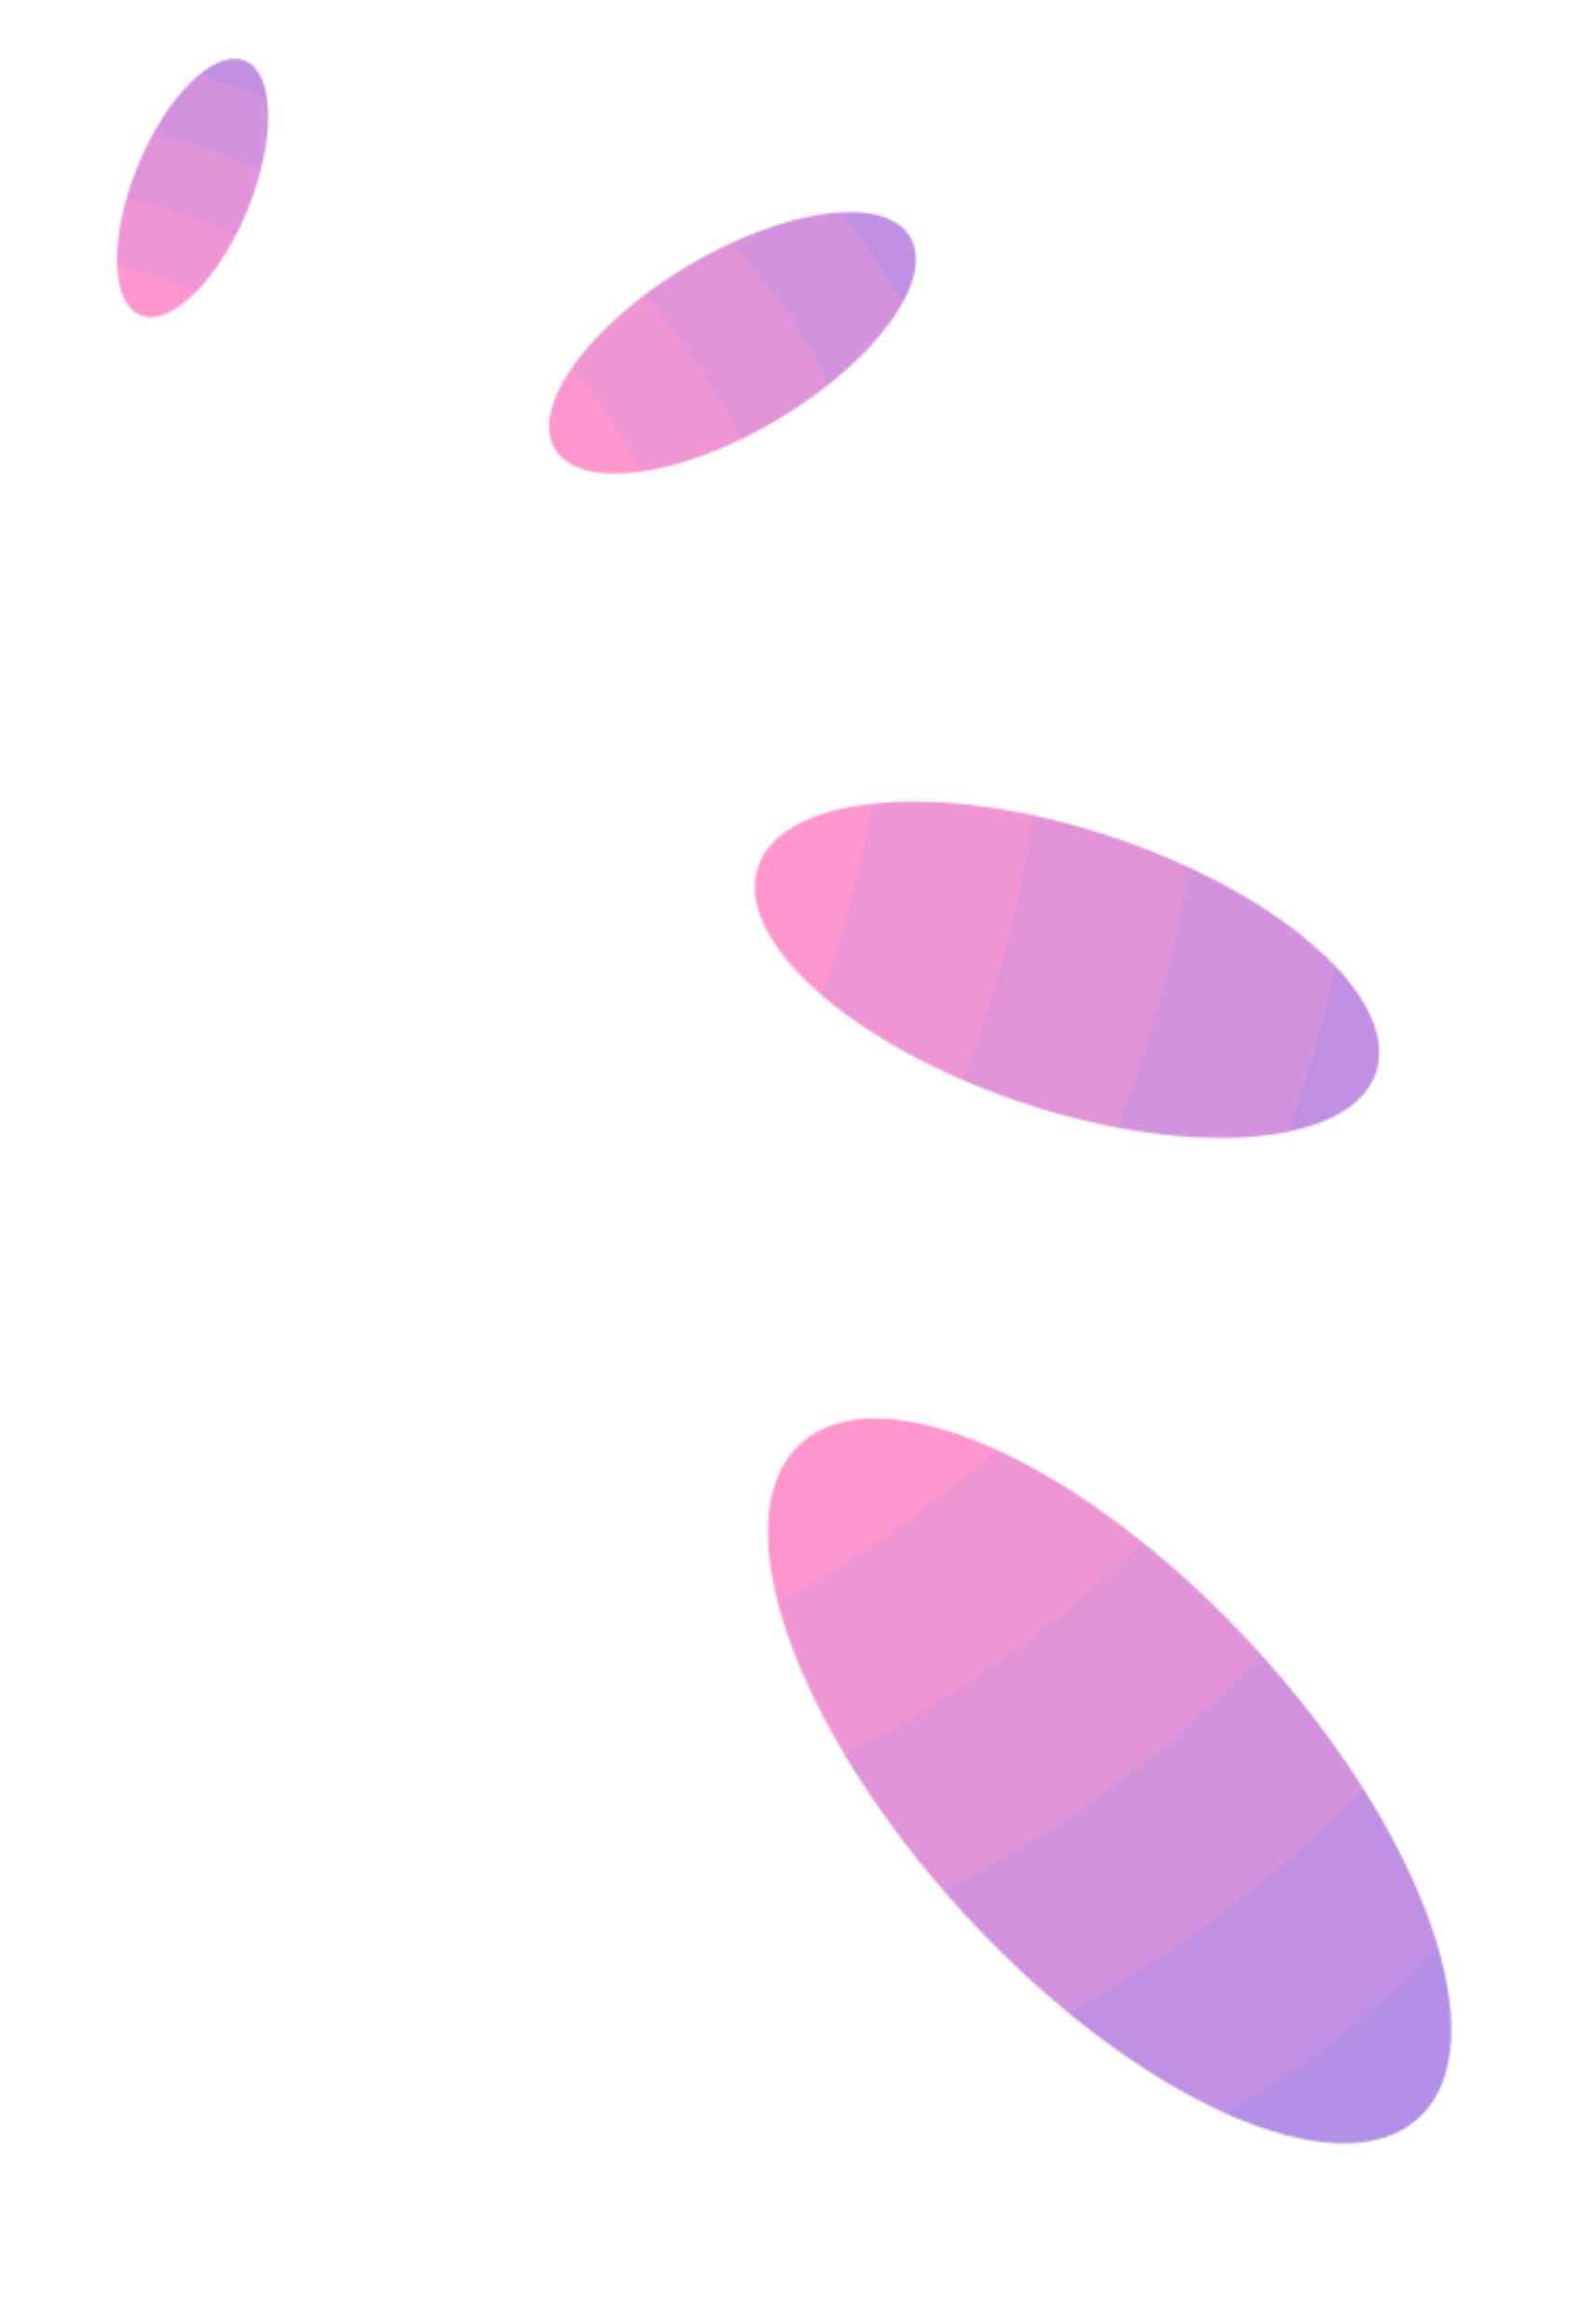 <svg  viewBox="0 0 764 1112" fill="none" xmlns="http://www.w3.org/2000/svg">
<mask id="mask0_490_570" style="mask-type:alpha" maskUnits="userSpaceOnUse" x="367" y="678" width="328" height="348">
<path d="M600.498 788.212C682.309 877.248 717.587 978.065 679.293 1013.39C641 1048.72 543.635 1005.18 461.824 916.148C380.012 827.112 344.734 726.294 383.028 690.966C421.322 655.637 518.686 699.176 600.498 788.212Z" fill="#FF96CE"/>
</mask>
<g mask="url(#mask0_490_570)">
<path d="M889.515 979.386C858.103 926.692 735.955 942.538 616.701 1014.78C497.446 1087.01 426.174 1188.29 457.586 1240.99C488.997 1293.68 611.157 1277.84 730.399 1205.6C849.642 1133.36 920.926 1032.08 889.515 979.386Z" fill="#958CF1"/>
<path d="M838.211 908.408C825.71 891.244 802.058 882.658 771.472 882.088C717.885 881.315 643.418 904.781 570.089 949.64C517.819 981.743 474.841 1019.34 445.69 1055.75C432.422 1072.39 422.12 1088.77 415.157 1104.23C408.899 1118.38 405.429 1131.73 405.194 1143.77C404.643 1158.17 408.374 1170.72 416.666 1180.8C429.179 1197.97 452.819 1206.56 483.405 1207.13C536.991 1207.9 611.459 1184.43 684.788 1139.57C737.058 1107.47 780.036 1069.88 809.186 1033.47C822.455 1016.83 832.756 1000.45 839.72 984.984C845.978 970.835 849.447 957.486 849.683 945.447C850.234 931.044 846.503 918.492 838.211 908.408Z" fill="#A48DEC"/>
<path d="M786.934 837.437C773.463 822.501 749.994 815.422 720.273 815.711C667.13 816.589 594.763 840.454 523.513 884.497C469.795 917.916 425.942 956.989 396.907 994.509C383.467 1011.96 373.283 1029.03 366.86 1044.97C360.981 1059.81 358.437 1073.57 359.601 1085.68C360.495 1099.76 365.896 1111.57 375.842 1120.6C389.301 1135.54 412.734 1142.63 442.428 1142.33C495.572 1141.45 567.929 1117.6 639.19 1073.55C692.969 1040.13 736.76 1001.05 765.797 963.543C779.235 946.08 789.419 929.011 795.844 913.082C801.723 898.24 804.267 884.478 803.102 872.368C802.271 858.289 796.868 846.469 786.934 837.437Z" fill="#B38FE7"/>
<path d="M735.618 766.46C721.2 753.747 697.907 748.204 669.026 749.417C616.354 751.966 546.081 776.193 476.887 819.425C421.745 854.156 376.974 894.752 348.04 933.372C334.403 951.627 324.375 969.39 318.465 985.79C313 1001.32 311.348 1015.51 313.91 1027.68C314.958 1034.31 317.37 1040.65 320.991 1046.3C324.612 1051.94 329.364 1056.78 334.946 1060.49C349.364 1073.2 372.647 1078.76 401.512 1077.6C454.184 1075.05 524.469 1050.82 593.651 1007.59C648.805 972.856 693.564 932.263 722.51 893.64C736.133 875.375 746.173 857.61 752.071 841.213C757.536 825.684 759.188 811.49 756.638 799.319C755.598 792.682 753.193 786.334 749.574 780.677C745.955 775.02 741.203 770.178 735.618 766.46Z" fill="#C290E2"/>
<path d="M684.312 695.481C668.891 685.015 645.825 680.948 617.827 682.979C565.617 687.212 497.426 711.804 430.311 754.221C373.721 790.267 328.127 832.358 299.242 872.063C285.434 891.13 275.535 909.578 270.117 926.465C265.065 942.669 264.301 957.269 268.255 969.535C272.061 982.957 280.816 993.284 294.072 1000.22C309.496 1010.7 332.56 1014.75 360.557 1012.72C412.77 1008.5 480.96 983.911 548.075 941.493C604.666 905.447 650.269 863.342 679.144 823.652C692.963 804.57 702.839 786.064 708.269 769.249C713.319 753.034 714.086 738.445 710.131 726.179C706.336 712.743 697.571 702.43 684.312 695.481Z" fill="#D292DD"/>
<path d="M633.009 624.513C616.724 616.244 593.761 613.725 566.617 616.615C514.866 622.522 448.758 647.477 383.722 689.079C325.659 726.446 279.221 770.047 250.349 810.843C236.393 830.718 226.59 849.87 221.745 867.206C217.128 884.142 217.287 899.144 222.602 911.463C227.84 924.565 238.286 934.131 253.201 940.039C269.485 948.296 292.449 950.827 319.592 947.925C371.345 942.03 437.451 917.063 502.487 875.461C560.55 838.094 606.99 794.505 635.86 753.697C649.815 733.822 659.618 714.67 664.464 697.334C669.081 680.398 668.924 665.408 663.609 653.089C658.371 639.987 647.923 630.409 633.009 624.513Z" fill="#E193D8"/>
<path d="M581.707 553.536C564.427 547.498 541.686 546.493 515.457 550.246C464.157 557.777 400.152 583.143 337.183 623.932C277.73 662.667 230.375 707.716 201.568 749.619C187.307 770.316 177.756 790.145 173.364 807.962C169.154 825.537 170.16 841.003 176.911 853.386C183.606 866.165 195.727 875.01 212.294 879.853C229.584 885.876 252.327 886.893 278.604 883.132C329.904 875.601 393.909 850.235 456.878 809.446C516.343 770.709 563.698 725.66 592.505 683.757C606.692 663.06 616.305 643.233 620.625 625.428C624.835 607.853 623.817 592.39 617.077 580.004C610.395 567.223 598.288 558.388 581.707 553.536Z" fill="#F095D3"/>
<path d="M570.579 506.911C578.728 519.354 580.615 535.253 576.831 553.512C573.048 571.771 563.629 592.299 549.196 613.808C520.44 656.807 472.224 703.42 411.313 743.41C350.401 783.4 288.502 809.126 237.662 818.33C212.24 822.963 189.683 823.467 171.445 819.655C153.207 815.843 139.416 807.743 131.281 795.311C123.146 782.878 121.233 766.971 125.015 748.7C128.796 730.428 138.28 709.914 152.65 688.404C181.408 645.417 229.634 598.79 290.535 558.814C351.437 518.838 413.304 493.142 464.182 483.87C489.606 479.249 512.163 478.745 530.401 482.556C548.639 486.368 562.427 494.456 570.579 506.911Z" fill="#FF96CE"/>
</g>
<mask id="mask1_490_570" style="mask-type:alpha" maskUnits="userSpaceOnUse" x="361" y="383" width="300" height="162">
<path d="M531.745 400.252C613.475 427.347 670.349 477.878 658.777 513.117C647.205 548.356 571.569 554.958 489.838 527.863C408.108 500.768 351.234 450.236 362.806 414.997C374.378 379.759 450.014 373.157 531.745 400.252Z" fill="#FF96CE"/>
</mask>
<g mask="url(#mask1_490_570)">
<path d="M899.998 370.242C844.84 348.422 760.75 432.708 712.184 558.491C663.618 684.274 668.917 803.969 724.076 825.789C779.234 847.609 863.332 763.314 911.89 637.54C960.448 511.766 955.157 392.062 899.998 370.242Z" fill="#958CF1"/>
<path d="M818.823 346.163C799.12 340.396 775.953 347.787 752.216 365.416C710.763 396.474 667.652 458.437 638.049 536.118C617.023 591.587 606.349 645.775 605.554 690.888C605.232 711.474 607.027 730.109 610.833 746.068C614.403 760.605 619.634 772.882 626.565 782.245C634.651 793.605 644.92 801.019 657.22 803.847C676.931 809.605 700.091 802.223 723.827 784.594C765.281 753.536 808.391 691.572 837.994 613.892C859.02 558.423 869.694 504.235 870.489 459.122C870.812 438.536 869.017 419.901 865.211 403.942C861.64 389.405 856.41 377.128 849.479 367.765C841.392 356.405 831.123 348.991 818.823 346.163Z" fill="#A48DEC"/>
<path d="M737.671 322.074C718.542 318.587 696.406 327.025 673.838 344.8C633.699 376.862 592.43 437.889 563.937 513.717C542.58 571.05 532.11 626.888 532.059 672.784C532.085 694.092 534.377 713.185 538.879 729.192C543.148 744.036 549.331 756.083 557.375 764.673C566.377 774.934 577.484 780.79 590.427 781.835C609.548 785.33 631.66 776.918 654.204 759.152C694.343 727.09 735.612 666.08 764.113 590.243C785.51 532.867 795.932 477.065 795.991 431.177C795.956 409.86 793.665 390.767 789.171 374.768C784.902 359.924 778.719 347.877 770.675 339.287C761.722 328.991 750.606 323.127 737.671 322.074Z" fill="#B38FE7"/>
<path d="M656.479 298.005C637.94 296.781 616.845 306.292 595.465 324.279C556.674 357.343 517.222 417.411 489.821 491.403C468.15 550.582 457.877 608.129 458.554 654.808C458.904 676.849 461.725 696.381 466.89 712.437C471.882 727.563 479.002 739.413 488.151 747.223C492.868 751.683 498.458 755.116 504.564 757.304C510.671 759.492 517.161 760.388 523.624 759.934C542.163 761.159 563.259 751.664 584.657 733.726C623.449 700.663 662.909 640.586 690.301 566.603C711.981 507.415 722.245 449.877 721.576 403.189C721.209 381.148 718.397 361.608 713.224 345.56C708.232 330.435 701.111 318.584 691.971 310.766C687.255 306.295 681.665 302.852 675.555 300.655C669.445 298.458 662.948 297.556 656.479 298.005Z" fill="#C290E2"/>
<path d="M575.302 273.927C557.321 275.016 537.272 285.524 517.052 303.616C479.608 337.698 441.965 396.815 415.673 468.955C393.671 529.997 383.652 589.175 385.007 636.656C385.706 659.421 389.03 679.402 394.86 695.54C400.566 710.939 408.606 722.577 418.877 729.639C429.717 737.674 442.515 740.416 456.755 737.901C474.744 736.819 494.785 726.303 515.005 708.211C552.457 674.137 590.101 615.02 616.392 542.881C638.394 481.838 648.413 422.644 647.058 375.179C646.359 352.398 642.983 332.385 637.205 316.295C631.49 300.889 623.459 289.258 613.188 282.196C602.348 274.144 589.55 271.419 575.302 273.927Z" fill="#D292DD"/>
<path d="M494.131 249.855C476.787 253.138 457.731 264.771 438.672 283.018C402.568 318.11 366.733 376.276 341.551 446.563C319.201 509.487 309.429 570.321 311.438 618.63C312.501 642.1 316.314 662.564 322.847 678.709C329.319 694.412 338.303 705.812 349.646 712.111C361.393 719.055 375.035 720.214 389.936 715.931C407.272 712.64 426.336 701.016 445.387 682.76C481.499 647.677 517.326 589.502 542.508 519.215C564.857 456.291 574.639 395.465 572.621 347.148C571.558 323.678 567.744 303.214 561.211 287.07C554.739 271.367 545.765 259.975 534.422 253.675C522.675 246.731 509.023 245.564 494.131 249.855Z" fill="#E193D8"/>
<path d="M412.956 225.776C396.169 231.357 378.178 244.019 360.328 262.386C325.529 298.456 291.544 355.694 267.464 424.138C244.859 488.93 235.24 551.416 237.953 600.535C239.268 624.816 243.674 645.65 250.839 661.895C257.999 677.847 267.905 689.101 280.385 694.602C293.055 700.438 307.553 700.056 323.089 693.981C339.874 688.384 357.875 675.73 375.756 657.328C410.556 621.258 444.54 564.019 468.62 495.576C491.233 430.775 500.852 368.289 498.139 319.17C496.767 294.933 492.41 274.064 485.197 257.871C478.037 241.919 468.124 230.673 455.651 225.164C442.989 219.319 428.508 219.701 412.956 225.776Z" fill="#F095D3"/>
<path d="M376.9 196.626C390.485 201.345 401.319 212.412 409.211 228.637C417.102 244.861 422.021 266.152 423.685 291.156C427.085 341.085 417.73 405.277 394.752 471.893C371.773 538.509 339.613 594.78 306.154 631.86C289.441 650.424 272.481 664.134 256.277 671.986C240.072 679.837 224.737 681.777 211.169 677.056C197.6 672.336 186.741 661.278 178.841 645.045C170.941 628.813 166.079 607.495 164.367 582.526C160.976 532.605 170.33 468.397 193.309 401.797C216.289 335.198 248.442 278.97 281.89 241.814C298.611 223.258 315.571 209.548 331.775 201.697C347.98 193.845 363.306 191.898 376.9 196.626Z" fill="#FF96CE"/>
</g>
<mask id="mask2_490_570" style="mask-type:alpha" maskUnits="userSpaceOnUse" x="262" y="101" width="177" height="126">
<path d="M328.577 127.591C375.509 99.495 423.432 93.054 435.617 113.204C447.802 133.355 419.634 172.465 372.702 200.561C325.77 228.657 277.847 235.098 265.662 214.947C253.478 194.797 281.646 155.686 328.577 127.591Z" fill="#FF96CE"/>
</mask>
<g mask="url(#mask2_490_570)">
<path d="M466.753 -61.95C433.377 -44.451 439.14 30.877 479.624 106.294C520.107 181.711 579.983 228.701 613.359 211.202C646.736 193.703 640.972 118.367 600.489 42.958C560.006 -32.451 500.13 -79.449 466.753 -61.95Z" fill="#958CF1"/>
<path d="M421.502 -32.872C410.557 -25.783 404.516 -11.581 403.173 7.132C400.959 39.924 412.949 86.303 438.113 132.691C456.128 165.761 477.816 193.322 499.226 212.376C509.012 221.05 518.736 227.9 528.004 232.674C536.489 236.973 544.573 239.539 551.958 240.08C560.783 240.893 568.612 239.022 575.073 234.276C586.018 227.18 592.059 212.985 593.402 194.273C595.617 161.481 583.626 115.101 558.463 68.713C540.448 35.643 518.76 8.082 497.35 -10.971C487.563 -19.646 477.84 -26.495 468.572 -31.27C460.087 -35.569 452.003 -38.134 444.618 -38.676C435.792 -39.489 427.963 -37.617 421.502 -32.872Z" fill="#A48DEC"/>
<path d="M376.259 -3.811C366.65 3.946 361.542 18.085 360.754 36.296C359.567 68.871 371.871 113.978 396.601 159.065C415.377 193.066 437.945 221.211 460.04 240.231C470.32 249.037 480.47 255.837 490.049 260.296C498.972 264.387 507.34 266.399 514.813 266.085C523.489 266.002 530.914 263.084 536.782 257.291C546.392 249.541 551.503 235.424 552.286 217.229C553.472 184.654 541.177 139.554 516.446 94.459C497.665 60.422 475.095 32.314 453.007 13.294C442.72 4.488 432.57 -2.312 422.998 -6.772C414.075 -10.862 405.707 -12.874 398.233 -12.561C389.561 -12.516 382.128 -9.597 376.259 -3.811Z" fill="#B38FE7"/>
<path d="M331.008 25.277C322.733 33.687 318.573 47.769 318.38 65.497C318.235 97.838 330.829 141.674 355.128 185.476C374.663 220.392 398.136 249.149 420.911 268.143C431.677 277.097 442.258 283.824 452.136 287.985C461.494 291.844 470.156 293.324 477.711 292.156C481.815 291.733 485.786 290.466 489.372 288.434C492.957 286.403 496.079 283.652 498.539 280.356C506.813 271.946 510.981 257.87 511.206 240.154C511.352 207.813 498.757 163.97 474.459 120.175C454.923 85.252 431.45 56.502 408.675 37.5C397.902 28.555 387.32 21.82 377.443 17.666C368.085 13.808 359.423 12.327 351.867 13.488C347.758 13.905 343.782 15.169 340.191 17.199C336.6 19.228 333.472 21.979 331.008 25.277Z" fill="#C290E2"/>
<path d="M285.759 54.356C278.831 63.455 275.585 77.447 275.923 94.66C276.827 126.774 289.712 169.346 313.578 211.848C333.874 247.695 358.238 277.005 381.68 296.005C392.94 305.091 403.946 311.761 414.14 315.637C423.925 319.265 432.865 320.215 440.526 318.198C448.891 316.31 455.516 311.289 460.206 303.399C467.141 294.299 470.38 280.308 470.042 263.095C469.146 230.98 456.26 188.407 432.394 145.906C412.098 110.059 387.726 80.742 364.292 61.749C353.024 52.657 341.981 45.998 331.833 42.117C322.04 38.49 313.107 37.539 305.447 39.556C297.073 41.437 290.456 46.465 285.759 54.356Z" fill="#D292DD"/>
<path d="M240.519 83.433C234.912 93.134 232.619 107.114 233.513 123.833C235.459 155.721 248.636 197.03 272.069 238.231C293.127 275.023 318.392 304.901 342.504 323.929C354.255 333.131 365.696 339.766 376.184 343.306C386.433 346.692 395.65 347.09 403.387 344.241C411.602 341.465 417.815 335.383 421.927 326.444C427.526 316.744 429.827 302.764 428.926 286.046C426.987 254.156 413.803 212.848 390.37 171.647C369.311 134.855 344.054 104.976 319.934 85.949C308.184 76.747 296.742 70.112 286.255 66.572C276.005 63.186 266.796 62.788 259.059 65.636C250.844 68.412 244.623 74.495 240.519 83.433Z" fill="#E193D8"/>
<path d="M195.269 112.511C191 122.894 189.645 136.788 191.097 152.974C194.055 184.64 207.552 224.675 230.553 264.584C252.407 302.272 278.531 332.759 303.325 351.784C315.571 361.2 327.437 367.703 338.234 370.981C348.889 374.139 358.418 374.033 366.241 370.307C374.305 366.628 380.13 359.497 383.642 349.511C387.902 339.121 389.265 325.226 387.809 309.01C384.85 277.344 371.353 237.309 348.352 197.401C326.498 159.705 300.374 129.218 275.58 110.193C263.332 100.822 251.469 94.281 240.677 91.048C230.022 87.89 220.494 88.003 212.67 91.722C204.605 95.393 198.787 102.516 195.269 112.511Z" fill="#F095D3"/>
<path d="M166.276 117.788C174.181 113.208 184.005 112.577 195.094 115.496C206.183 118.416 218.482 124.861 231.22 134.41C256.689 153.439 283.745 184.505 306.322 223.128C328.899 261.75 342.686 300.507 346.686 331.946C348.706 347.668 348.282 361.499 345.35 372.543C342.417 383.586 336.995 391.764 329.097 396.336C321.198 400.909 311.369 401.555 300.273 398.636C289.176 395.718 276.888 389.233 264.146 379.723C238.685 360.693 211.62 329.62 189.052 291.004C166.483 252.388 152.714 213.652 148.673 182.187C146.661 166.465 147.084 152.634 150.017 141.59C152.95 130.547 158.364 122.369 166.276 117.788Z" fill="#FF96CE"/>
</g>
<mask id="mask3_490_570" style="mask-type:alpha" maskUnits="userSpaceOnUse" x="55" y="28" width="74" height="124">
<path d="M65.93 79.371C79.707 45.729 102.638 23.182 117.148 29.011C131.658 34.84 132.252 66.838 118.475 100.48C104.699 134.122 81.767 156.669 67.257 150.84C52.747 145.011 52.153 113.013 65.93 79.371Z" fill="#FF96CE"/>
</mask>
<g mask="url(#mask3_490_570)">
<path d="M63.936 -76.363C53.149 -53.755 86.225 -16.082 137.808 7.779C189.391 31.64 239.967 32.675 250.753 10.067C261.54 -12.541 228.461 -50.218 176.881 -74.075C125.302 -97.932 74.722 -98.971 63.936 -76.363Z" fill="#958CF1"/>
<path d="M51.444 -42.871C48.445 -34.74 50.889 -24.793 57.629 -14.327C69.514 3.958 94.371 23.784 126.238 38.355C148.997 48.713 171.516 54.682 190.497 56.247C199.16 56.944 207.062 56.697 213.895 55.531C220.122 54.426 225.445 52.56 229.59 49.9C234.609 46.808 238.029 42.691 239.576 37.593C242.572 29.459 240.131 19.515 233.391 9.049C221.506 -9.236 196.65 -29.061 164.782 -43.633C142.023 -53.991 119.504 -59.959 100.523 -61.525C91.86 -62.222 83.958 -61.975 77.125 -60.809C70.898 -59.704 65.575 -57.838 61.431 -55.178C56.411 -52.086 52.991 -47.968 51.444 -42.871Z" fill="#A48DEC"/>
<path d="M38.951 -9.39C36.929 -1.439 39.844 8.104 46.68 18.082C59.025 35.842 83.541 54.866 114.66 68.921C138.195 79.469 161.414 85.396 180.747 86.67C189.724 87.24 197.833 86.797 204.707 85.339C211.083 83.948 216.337 81.676 220.188 78.526C224.771 75.019 227.559 70.507 228.373 65.091C230.398 57.142 227.494 47.611 220.662 37.643C208.316 19.884 183.807 0.859 152.685 -13.199C129.133 -23.765 105.927 -29.671 86.598 -30.948C77.617 -31.515 69.508 -31.072 62.638 -29.617C56.262 -28.227 51.008 -25.954 47.157 -22.805C42.561 -19.319 39.769 -14.803 38.951 -9.39Z" fill="#B38FE7"/>
<path d="M26.463 24.108C25.412 31.873 28.808 41.006 35.768 50.49C48.574 67.711 72.738 85.945 103.116 99.49C127.419 110.221 151.364 116.111 171.048 117.1C180.343 117.554 188.653 116.9 195.566 115.165C202.082 113.478 207.28 110.806 210.834 107.17C212.849 105.308 214.457 103.05 215.555 100.541C216.654 98.032 217.219 95.326 217.214 92.595C218.266 84.829 214.877 75.696 207.939 66.205C195.132 48.985 170.965 30.747 140.59 17.206C116.284 6.472 92.342 0.584 72.655 -0.408C63.36 -0.855 55.047 -0.205 48.137 1.534C41.621 3.221 36.423 5.893 32.865 9.525C30.845 11.387 29.233 13.645 28.131 16.155C27.029 18.666 26.461 21.374 26.463 24.108Z" fill="#C290E2"/>
<path d="M13.974 57.6C13.913 65.194 17.76 73.914 24.797 82.914C38.072 99.595 61.887 117.042 91.517 130.07C116.595 140.991 141.235 146.819 161.276 147.545C170.886 147.872 179.399 147.018 186.366 145.006C193.018 143.025 198.153 139.961 201.425 135.833C205.123 131.492 206.648 126.183 206 120.124C206.065 112.527 202.214 103.81 195.177 94.811C181.906 78.126 158.091 60.678 128.461 47.651C103.383 36.73 78.736 30.901 58.702 30.176C49.085 29.849 40.557 30.724 33.612 32.715C26.957 34.699 21.825 37.76 18.553 41.888C14.848 46.229 13.33 51.538 13.974 57.6Z" fill="#D292DD"/>
<path d="M1.487 91.088C2.368 98.473 6.718 106.807 13.854 115.322C27.593 131.467 51.06 148.128 79.941 160.639C105.802 171.756 131.146 177.527 151.555 177.999C161.473 178.192 170.204 177.146 177.194 174.838C183.996 172.544 189.058 169.076 192.039 164.476C195.304 159.724 196.187 154.017 194.813 147.632C193.928 140.25 189.583 131.913 182.443 123.401C168.708 107.252 145.237 90.595 116.356 78.084C90.495 66.966 65.154 61.193 44.741 60.723C34.824 60.531 26.093 61.577 19.103 63.884C12.301 66.179 7.242 69.643 4.261 74.243C0.996 78.995 0.11 84.706 1.487 91.088Z" fill="#E193D8"/>
<path d="M-11.003 124.579C-9.138 131.793 -4.324 139.707 2.897 147.716C17.086 163.339 40.216 179.196 68.352 191.193C94.993 202.469 121.038 208.22 141.808 208.419C152.075 208.528 160.979 207.243 168.029 204.672C174.956 202.095 179.983 198.235 182.661 193.135C185.486 187.964 185.744 181.855 183.634 175.154C181.762 167.94 176.952 160.023 169.717 151.999C155.528 136.376 132.398 120.519 104.262 108.522C77.617 97.242 51.573 91.491 30.802 91.293C20.553 91.209 11.635 92.473 4.606 95.065C-2.321 97.642 -7.345 101.505 -10.027 106.602C-12.855 111.769 -13.113 117.871 -11.003 124.579Z" fill="#F095D3"/>
<path d="M-24.325 138.952C-21.944 133.366 -16.969 129.11 -9.906 126.233C-2.843 123.356 6.268 121.867 16.849 121.85C37.98 121.781 64.751 127.467 92.15 138.951C119.548 150.434 142.323 165.497 156.976 180.584C164.313 188.121 169.598 195.629 172.437 202.66C175.277 209.691 175.65 216.195 173.269 221.774C170.888 227.353 165.916 231.619 158.85 234.5C151.783 237.38 142.662 238.844 132.095 238.883C110.967 238.948 84.189 233.262 56.798 221.779C29.406 210.296 6.649 195.236 -8.036 180.152C-15.37 172.612 -20.654 165.104 -23.494 158.073C-26.333 151.042 -26.71 144.541 -24.325 138.952Z" fill="#FF96CE"/>
</g>
</svg>
